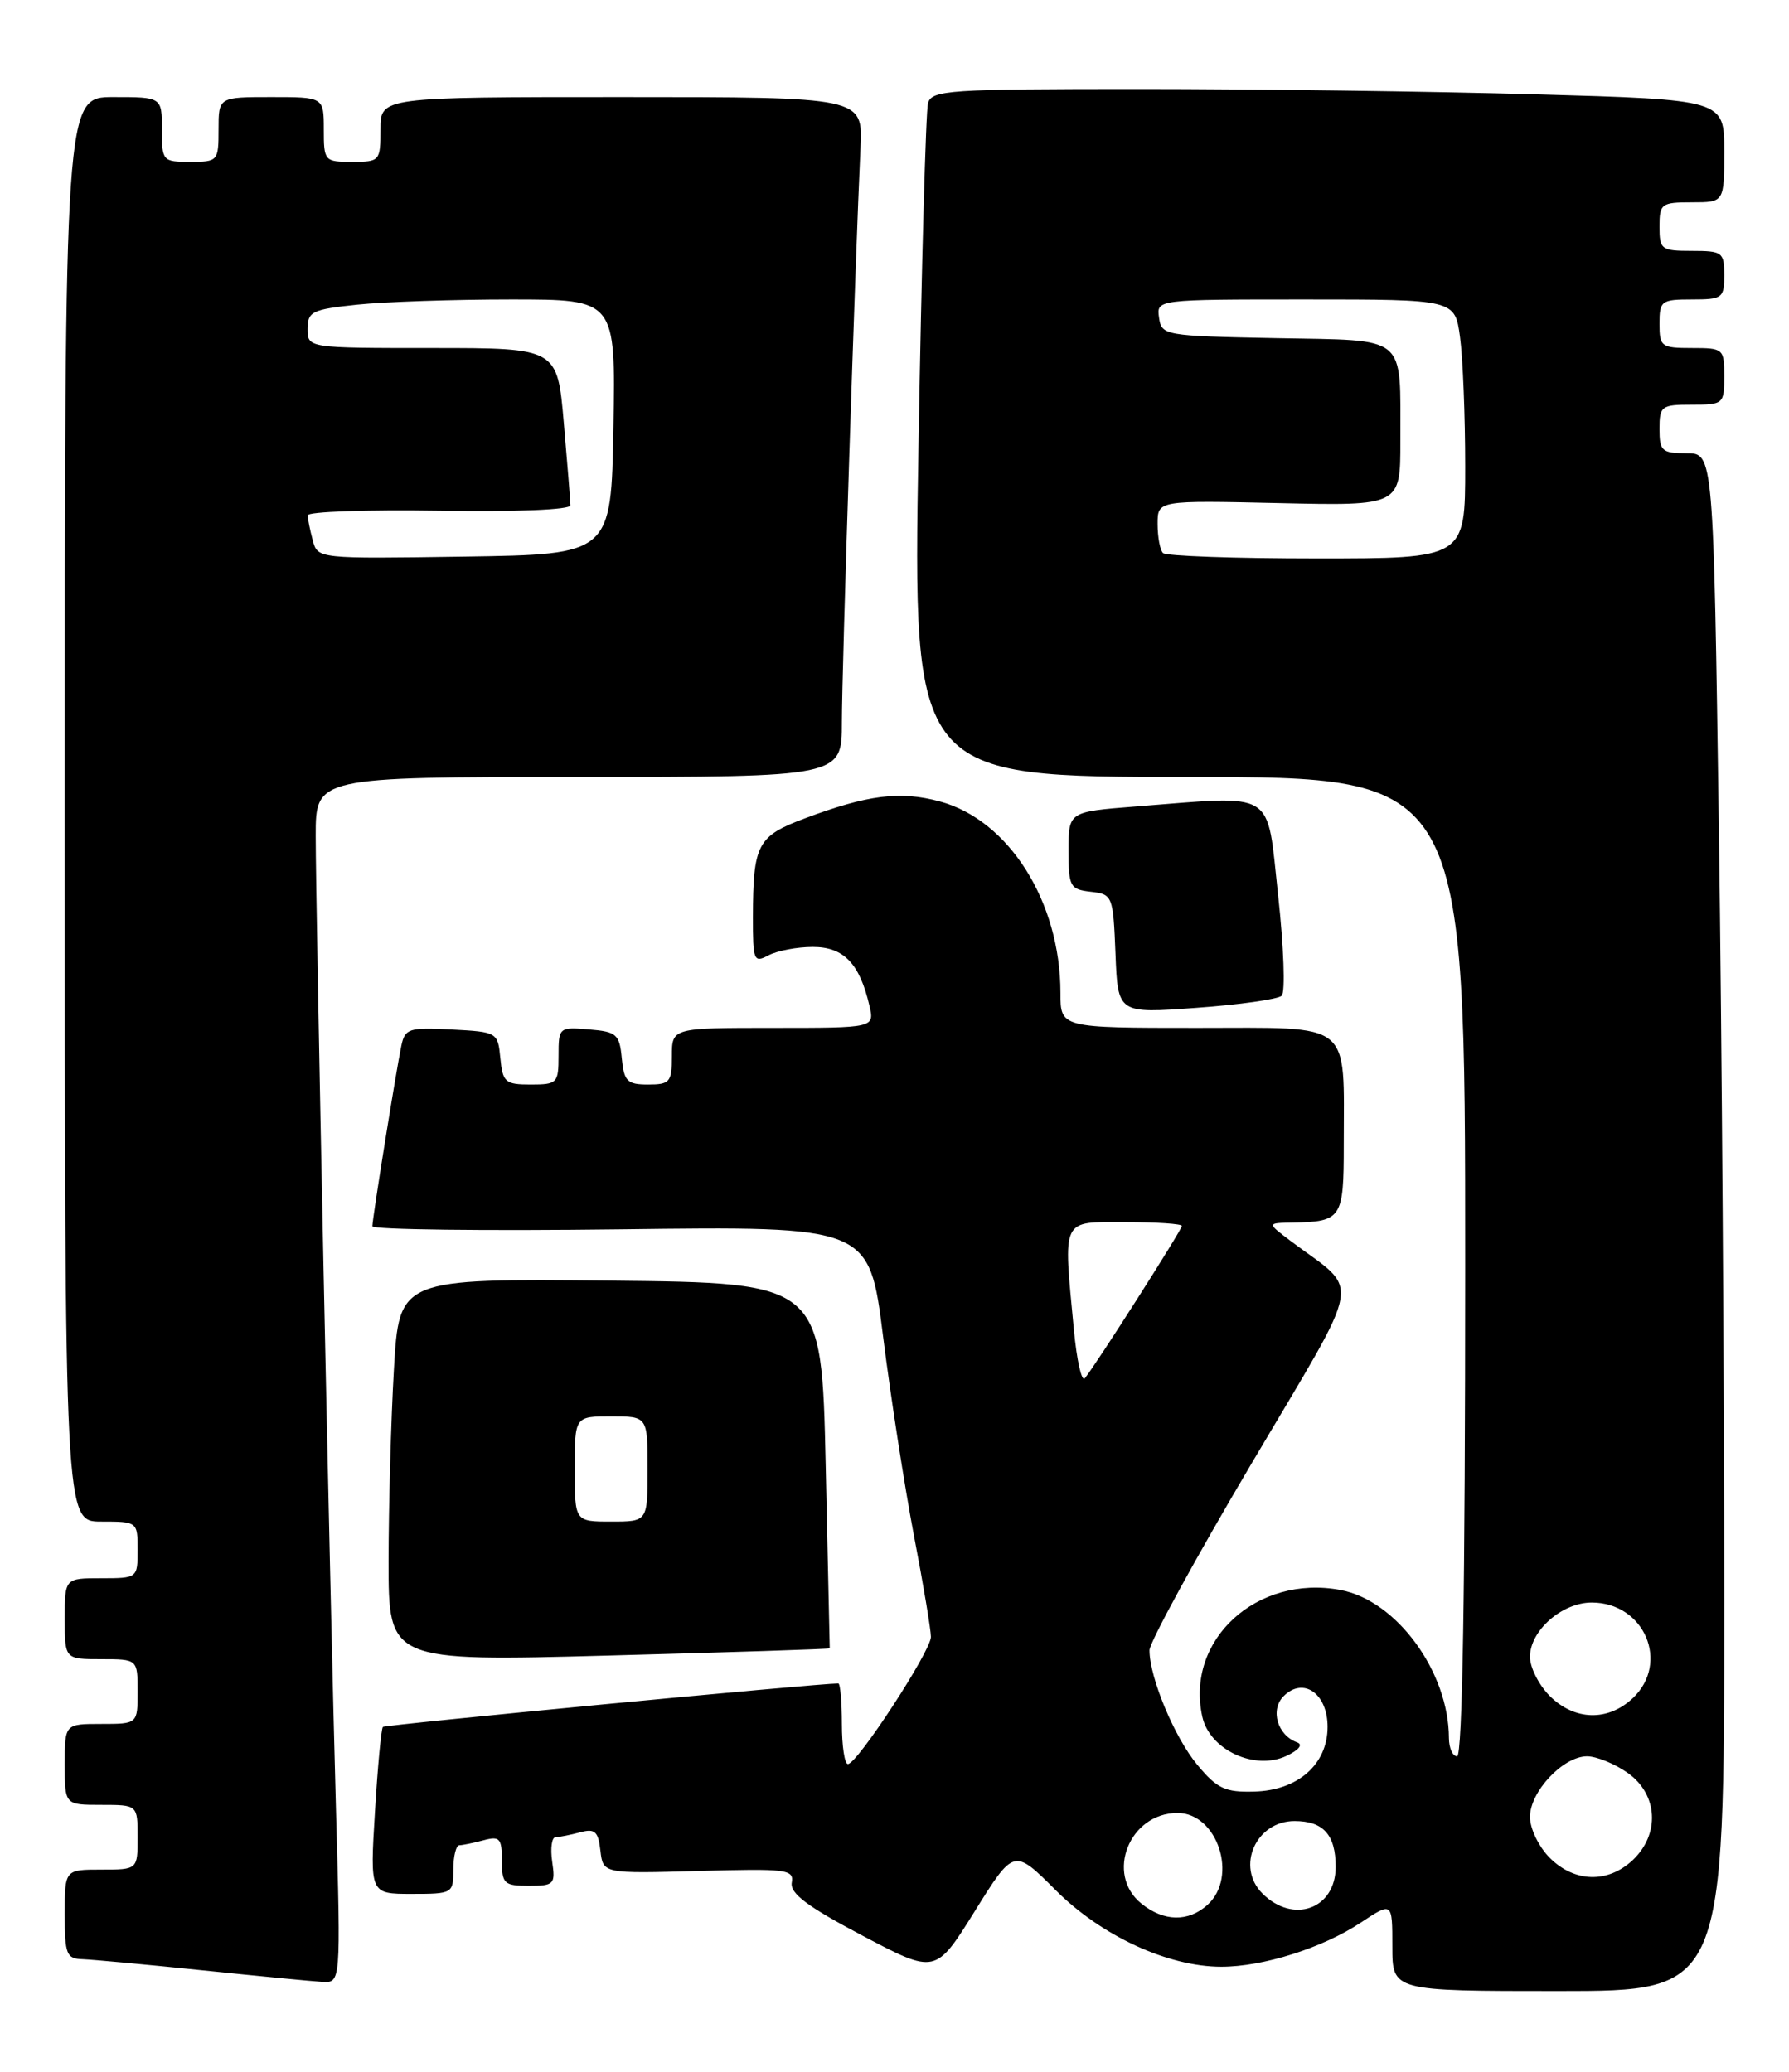 <?xml version="1.0" encoding="UTF-8" standalone="no"?>
<!DOCTYPE svg PUBLIC "-//W3C//DTD SVG 1.1//EN" "http://www.w3.org/Graphics/SVG/1.1/DTD/svg11.dtd" >
<svg xmlns="http://www.w3.org/2000/svg" xmlns:xlink="http://www.w3.org/1999/xlink" version="1.1" viewBox="0 0 221 256">
 <g >
 <path fill="currentColor"
d=" M 213.00 197.66 C 213.00 171.08 212.70 128.33 212.34 102.66 C 211.67 56.00 211.67 56.00 208.34 56.00 C 205.30 56.00 205.00 55.73 205.00 53.00 C 205.00 50.17 205.22 50.00 209.00 50.00 C 212.90 50.00 213.00 49.92 213.00 46.50 C 213.00 43.08 212.90 43.00 209.00 43.00 C 205.22 43.00 205.00 42.83 205.00 40.00 C 205.00 37.17 205.22 37.00 209.00 37.00 C 212.78 37.00 213.00 36.83 213.00 34.00 C 213.00 31.17 212.78 31.00 209.00 31.00 C 205.22 31.00 205.00 30.83 205.00 28.00 C 205.00 25.17 205.22 25.00 209.00 25.00 C 213.00 25.00 213.00 25.00 213.00 18.66 C 213.00 12.32 213.00 12.32 189.75 11.66 C 176.96 11.30 154.94 11.00 140.82 11.00 C 117.21 11.00 115.09 11.14 114.64 12.75 C 114.37 13.71 113.84 32.84 113.46 55.25 C 112.77 96.00 112.77 96.00 146.88 96.00 C 181.00 96.00 181.00 96.00 181.00 156.50 C 181.00 196.17 180.66 217.00 180.00 217.00 C 179.45 217.00 179.00 215.99 178.99 214.75 C 178.97 206.56 172.53 197.75 165.60 196.45 C 155.26 194.51 146.43 202.60 148.52 212.09 C 149.42 216.20 154.99 218.80 158.92 216.95 C 160.46 216.23 160.99 215.55 160.24 215.28 C 157.80 214.40 156.88 211.26 158.57 209.57 C 161.00 207.14 164.00 209.24 164.00 213.36 C 164.00 217.99 160.34 221.22 154.93 221.36 C 151.34 221.46 150.36 221.00 147.92 218.07 C 145.10 214.70 142.00 207.27 142.00 203.90 C 142.00 202.94 147.66 192.57 154.59 180.85 C 168.68 157.00 168.17 159.91 159.41 153.31 C 156.50 151.11 156.50 151.11 159.67 151.06 C 165.74 150.95 166.00 150.55 166.00 141.52 C 166.00 125.95 167.31 127.00 147.88 127.00 C 131.00 127.00 131.00 127.00 131.00 122.68 C 131.00 111.42 124.63 101.32 116.09 99.02 C 111.19 97.70 107.20 98.20 99.44 101.11 C 93.56 103.31 93.03 104.30 93.01 113.29 C 93.00 118.70 93.12 119.00 94.93 118.04 C 96.00 117.47 98.46 117.00 100.41 117.00 C 104.23 117.00 106.19 119.04 107.40 124.25 C 108.04 127.00 108.04 127.00 95.52 127.00 C 83.00 127.00 83.00 127.00 83.00 130.50 C 83.00 133.71 82.75 134.00 80.06 134.00 C 77.48 134.00 77.09 133.61 76.81 130.75 C 76.53 127.78 76.17 127.47 72.75 127.19 C 69.06 126.88 69.00 126.94 69.00 130.44 C 69.00 133.83 68.84 134.00 65.56 134.00 C 62.42 134.00 62.10 133.73 61.81 130.75 C 61.50 127.54 61.43 127.50 55.78 127.20 C 50.51 126.93 50.03 127.08 49.58 129.20 C 48.93 132.31 46.00 150.55 46.00 151.51 C 46.00 151.93 59.81 152.10 76.69 151.89 C 107.38 151.50 107.38 151.50 109.09 165.12 C 110.03 172.62 111.75 183.68 112.90 189.72 C 114.06 195.75 115.00 201.39 115.00 202.25 C 115.00 203.99 105.93 217.90 104.75 217.96 C 104.34 217.98 104.00 215.75 104.00 213.00 C 104.00 210.25 103.80 208.00 103.56 208.00 C 100.99 208.00 47.57 213.10 47.30 213.37 C 47.10 213.57 46.65 218.29 46.32 223.87 C 45.70 234.00 45.70 234.00 50.85 234.00 C 55.91 234.00 56.00 233.95 56.00 231.00 C 56.00 229.35 56.34 227.99 56.75 227.99 C 57.16 227.98 58.51 227.70 59.75 227.37 C 61.73 226.84 62.00 227.14 62.00 229.88 C 62.00 232.75 62.27 233.00 65.33 233.00 C 68.45 233.00 68.63 232.82 68.21 230.00 C 67.97 228.35 68.16 226.99 68.64 226.99 C 69.11 226.98 70.48 226.71 71.67 226.39 C 73.49 225.90 73.90 226.27 74.17 228.65 C 74.50 231.50 74.50 231.50 86.31 231.17 C 97.18 230.86 98.10 230.97 97.81 232.61 C 97.58 233.94 99.73 235.56 106.53 239.15 C 115.57 243.92 115.57 243.92 120.41 236.15 C 125.25 228.38 125.25 228.38 130.41 233.54 C 136.07 239.20 144.29 243.00 150.88 243.00 C 156.04 243.00 163.37 240.68 168.10 237.55 C 172.00 234.97 172.00 234.97 172.00 240.49 C 172.00 246.00 172.00 246.00 192.50 246.00 C 213.00 246.00 213.00 246.00 213.00 197.66 Z  M 41.51 223.75 C 40.73 195.76 39.00 112.50 39.00 103.26 C 39.00 96.00 39.00 96.00 71.50 96.00 C 104.00 96.00 104.00 96.00 104.00 89.25 C 104.00 82.93 105.65 32.07 106.30 18.25 C 106.59 12.00 106.59 12.00 76.80 12.00 C 47.00 12.00 47.00 12.00 47.00 16.00 C 47.00 19.90 46.92 20.00 43.50 20.00 C 40.08 20.00 40.00 19.90 40.00 16.00 C 40.00 12.00 40.00 12.00 33.50 12.00 C 27.00 12.00 27.00 12.00 27.00 16.00 C 27.00 19.90 26.92 20.00 23.50 20.00 C 20.08 20.00 20.00 19.90 20.00 16.00 C 20.00 12.00 20.00 12.00 14.00 12.00 C 8.00 12.00 8.00 12.00 8.00 100.00 C 8.00 188.00 8.00 188.00 12.50 188.00 C 16.98 188.00 17.00 188.02 17.00 191.50 C 17.00 194.98 16.98 195.00 12.50 195.00 C 8.00 195.00 8.00 195.00 8.00 200.00 C 8.00 205.00 8.00 205.00 12.50 205.00 C 17.00 205.00 17.00 205.00 17.00 209.00 C 17.00 213.00 17.00 213.00 12.50 213.00 C 8.00 213.00 8.00 213.00 8.00 218.00 C 8.00 223.00 8.00 223.00 12.50 223.00 C 17.00 223.00 17.00 223.00 17.00 227.00 C 17.00 231.00 17.00 231.00 12.50 231.00 C 8.00 231.00 8.00 231.00 8.00 236.50 C 8.00 241.52 8.20 242.01 10.25 242.07 C 11.49 242.12 18.12 242.73 25.00 243.44 C 31.88 244.15 38.53 244.79 39.80 244.87 C 42.10 245.00 42.10 245.00 41.51 223.75 Z  M 102.50 203.66 C 102.50 203.57 102.28 193.38 102.00 181.00 C 101.50 158.50 101.50 158.50 75.40 158.23 C 49.31 157.97 49.31 157.97 48.66 169.23 C 48.30 175.43 48.01 186.08 48.00 192.89 C 48.00 205.28 48.00 205.28 75.25 204.55 C 90.24 204.15 102.50 203.75 102.50 203.66 Z  M 158.33 123.03 C 158.79 122.60 158.59 117.01 157.89 110.62 C 156.44 97.40 157.85 98.28 140.25 99.65 C 132.00 100.30 132.00 100.30 132.00 105.08 C 132.00 109.56 132.18 109.89 134.75 110.18 C 137.44 110.49 137.51 110.66 137.80 117.87 C 138.09 125.23 138.09 125.23 147.80 124.52 C 153.13 124.14 157.87 123.46 158.33 123.03 Z  M 140.99 235.19 C 136.50 231.56 139.52 224.00 145.46 224.00 C 150.40 224.00 152.99 231.89 149.17 235.35 C 146.79 237.50 143.77 237.44 140.99 235.19 Z  M 155.95 233.95 C 152.64 230.64 155.15 225.00 159.92 225.00 C 163.48 225.00 165.00 226.70 165.00 230.66 C 165.00 235.86 159.76 237.76 155.95 233.95 Z  M 191.45 229.55 C 190.10 228.20 189.00 225.93 189.00 224.50 C 189.00 221.36 193.10 217.00 196.05 217.00 C 197.23 217.00 199.50 217.93 201.10 219.07 C 204.82 221.72 205.09 226.62 201.69 229.83 C 198.62 232.71 194.51 232.60 191.45 229.55 Z  M 191.45 209.55 C 190.10 208.20 189.00 206.02 189.00 204.72 C 189.00 201.48 192.95 198.00 196.63 198.00 C 203.14 198.00 206.33 205.46 201.69 209.83 C 198.62 212.71 194.51 212.60 191.45 209.55 Z  M 132.66 164.30 C 131.34 150.31 131.01 151.00 139.00 151.00 C 142.85 151.00 146.00 151.21 146.00 151.47 C 146.00 151.96 135.17 168.95 134.00 170.30 C 133.61 170.74 133.01 168.04 132.66 164.30 Z  M 143.67 68.33 C 143.30 67.97 143.00 66.35 143.00 64.74 C 143.00 61.82 143.00 61.82 158.00 62.16 C 173.00 62.50 173.00 62.50 172.99 54.50 C 172.96 41.18 174.08 42.10 157.64 41.78 C 143.83 41.51 143.49 41.45 143.18 39.25 C 142.86 37.00 142.86 37.00 161.29 37.00 C 179.73 37.00 179.73 37.00 180.36 41.64 C 180.71 44.19 181.00 51.39 181.00 57.64 C 181.00 69.00 181.00 69.00 162.67 69.00 C 152.58 69.00 144.03 68.70 143.67 68.33 Z  M 38.64 66.77 C 38.30 65.52 38.02 64.13 38.01 63.67 C 38.01 63.22 45.31 62.96 54.25 63.10 C 63.85 63.26 70.49 62.98 70.47 62.43 C 70.46 61.92 70.09 57.34 69.65 52.25 C 68.85 43.00 68.85 43.00 53.42 43.00 C 38.00 43.00 38.00 43.00 38.00 40.64 C 38.00 38.49 38.54 38.23 44.15 37.64 C 47.53 37.29 56.09 37.00 63.17 37.00 C 76.05 37.00 76.05 37.00 75.78 52.75 C 75.50 68.50 75.50 68.50 57.37 68.77 C 39.26 69.04 39.24 69.04 38.64 66.77 Z  M 71.00 181.50 C 71.00 175.00 71.00 175.00 75.50 175.00 C 80.00 175.00 80.00 175.00 80.00 181.50 C 80.00 188.00 80.00 188.00 75.50 188.00 C 71.00 188.00 71.00 188.00 71.00 181.50 Z "/>
</g>
</svg>